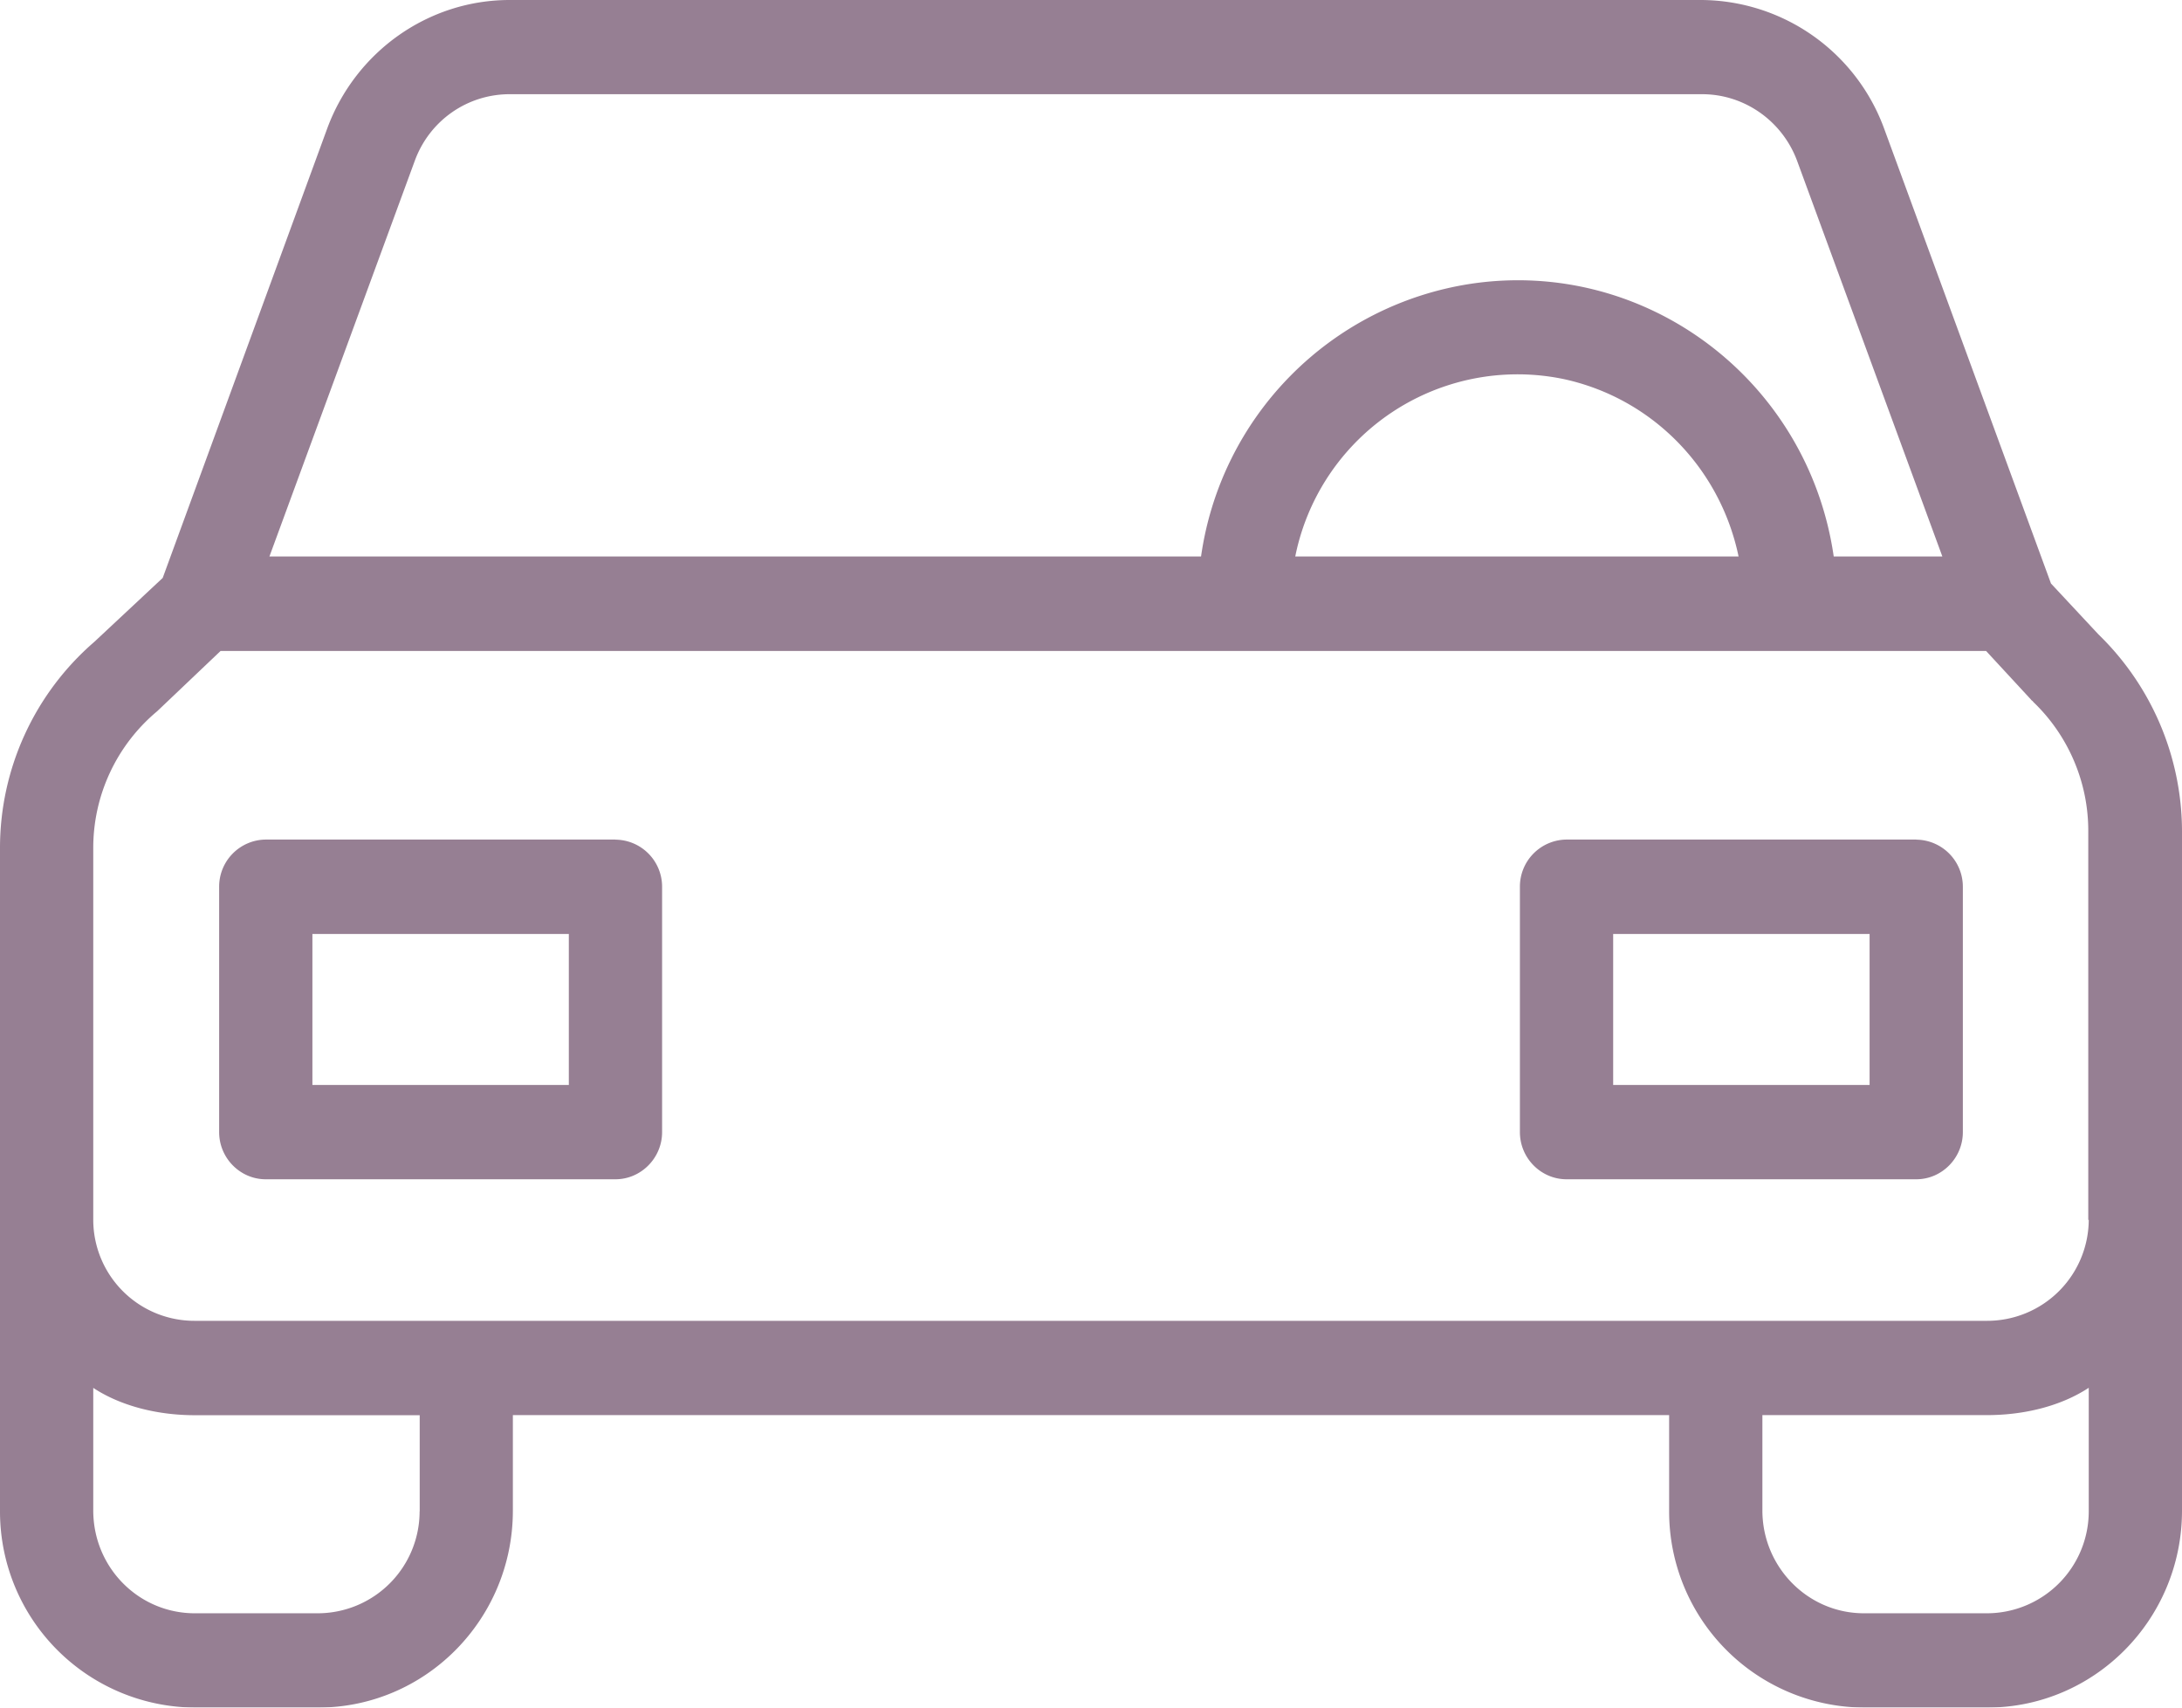<svg width="23" height="18" fill="none" xmlns="http://www.w3.org/2000/svg"><g opacity=".5" fill="#2D0027"><path d="M22.12 6.688l-.501-.537-1.76-4.799A2.065 2.065 0 0017.939 0H5.372C4.516 0 3.75.542 3.45 1.352l-1.735 4.74-.722.675A2.871 2.871 0 000 8.94v6.992A2.067 2.067 0 002.054 18h1.298c1.13 0 2.05-.925 2.054-2.069v-1.014h12.188v1.014A2.066 2.066 0 0019.648 18h1.298c1.13 0 2.05-.925 2.054-2.069V8.756a2.9 2.9 0 00-.88-2.068zM4.374 1.69c.157-.423.555-.697.998-.697h12.57c.443 0 .841.279.999.697l1.533 4.176h-1.145c-.27-1.864-1.986-3.152-3.829-2.874a3.388 3.388 0 00-2.84 2.874H2.84L4.374 1.69zm13.952 4.176h-4.673a2.39 2.39 0 012.83-1.87c.924.2 1.647.93 1.843 1.87zM4.423 15.931a1.075 1.075 0 01-1.071 1.075H2.054c-.59 0-1.066-.478-1.071-1.075V14.63c.295.194.683.288 1.071.288h2.37v1.014zm17.594 0a1.075 1.075 0 01-1.071 1.075h-1.298c-.59 0-1.066-.483-1.071-1.075v-1.014h2.369c.388 0 .776-.094 1.071-.288v1.303zm-1.071-2.008H2.054a1.066 1.066 0 01-1.071-1.064V8.94a1.876 1.876 0 01.673-1.442l.669-.636h18.61l.473.512c.005.01.02.015.024.025.369.353.58.845.58 1.357v4.103h.005a1.07 1.07 0 01-1.071 1.064z"/><path d="M6.487 8.85H2.801a.496.496 0 00-.491.498v2.586c0 .273.221.497.491.497h3.686c.27 0 .492-.224.492-.497V9.348a.496.496 0 00-.492-.497zm-.491 2.587H3.293V9.845h2.703v1.591zM20.199 8.85h-3.686a.496.496 0 00-.492.498v2.586c0 .273.221.497.492.497h3.686c.27 0 .491-.224.491-.497V9.348a.496.496 0 00-.491-.497zm-.492 2.587h-2.703V9.845h2.703v1.591z"/></g></svg>